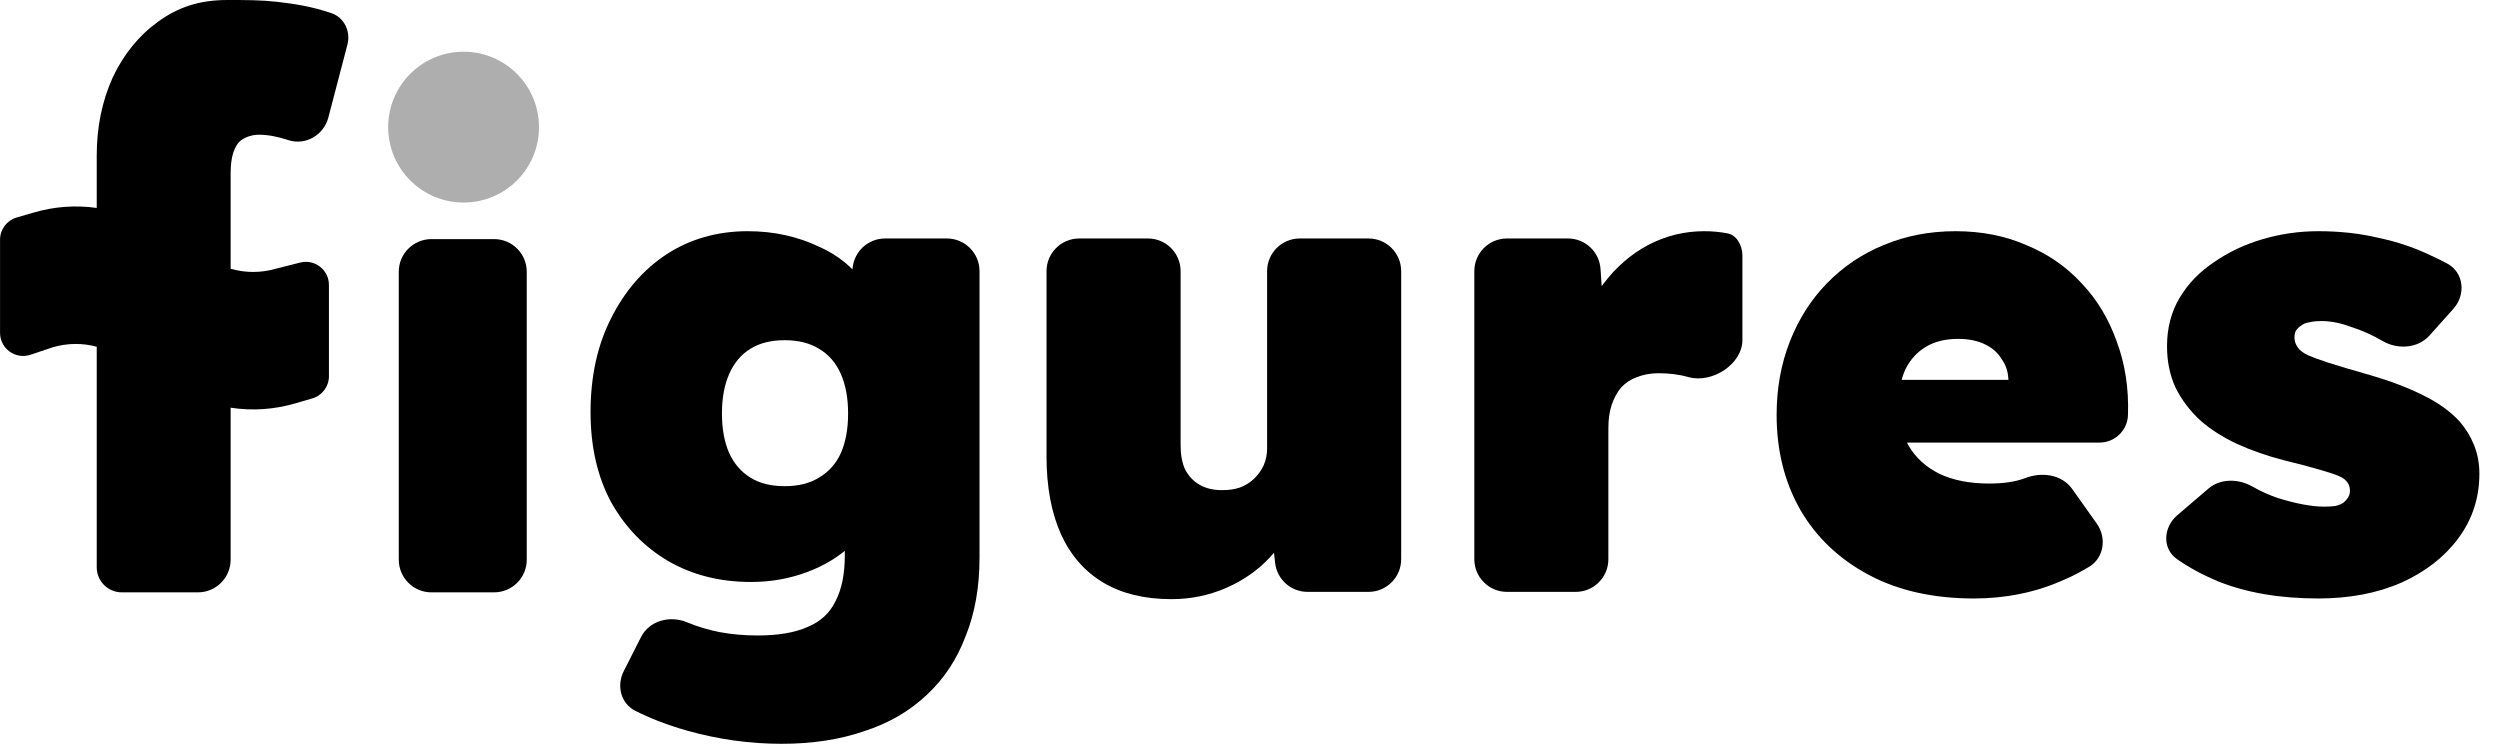 <svg width="100" height="30" viewBox="0 0 100 30" fill="none" xmlns="http://www.w3.org/2000/svg">
<g clip-path="url(#clip0_718_8917)">
<path d="M21.56 5.086C21.56 6.752 20.21 8.102 18.544 8.102C16.878 8.102 15.527 6.752 15.527 5.086C15.527 3.42 16.878 2.069 18.544 2.069C20.21 2.069 21.56 3.42 21.56 5.086Z" fill="black" fill-opacity="0.32"/>
<path d="M17.257 23.694C16.536 23.694 15.951 23.109 15.951 22.388V10.87C15.951 10.149 16.536 9.564 17.257 9.564H19.764C20.485 9.564 21.07 10.149 21.07 10.87V22.388C21.07 23.109 20.485 23.694 19.764 23.694H17.257Z" fill="black"/>
<path fill-rule="evenodd" clip-rule="evenodd" d="M3.869 22.691C3.869 23.245 4.318 23.694 4.872 23.694H7.92C8.641 23.694 9.225 23.109 9.225 22.388V16.308C10.083 16.44 10.954 16.384 11.808 16.136L12.492 15.936C12.886 15.822 13.157 15.461 13.157 15.05V11.397C13.157 10.796 12.592 10.355 12.009 10.502L11.04 10.747C10.438 10.922 9.822 10.921 9.225 10.75V6.942C9.225 6.603 9.261 6.324 9.331 6.105C9.419 5.865 9.5 5.719 9.658 5.599C9.834 5.48 10.077 5.389 10.358 5.389C10.75 5.389 11.124 5.478 11.408 5.566C11.459 5.582 11.51 5.597 11.561 5.613C12.246 5.818 12.953 5.392 13.134 4.7L13.897 1.785C14.035 1.257 13.77 0.699 13.253 0.525C12.488 0.267 11.831 0.156 11.058 0.07C10.428 0 9.815 0 9.093 0C7.979 0 7.115 0.289 6.323 0.868C5.549 1.426 4.942 2.175 4.503 3.112C4.081 4.05 3.869 5.087 3.869 6.224V8.318C3.033 8.199 2.184 8.258 1.351 8.501L0.666 8.7C0.273 8.815 0.002 9.176 0.002 9.586V13.315C0.002 13.945 0.619 14.39 1.216 14.191L2.119 13.889C2.699 13.721 3.293 13.715 3.869 13.869V22.691Z" fill="black"/>
<path d="M31.256 29.752C29.988 29.752 28.729 29.576 27.478 29.224C26.699 29.001 26.007 28.736 25.404 28.428C24.828 28.135 24.657 27.423 24.95 26.846L25.642 25.48C25.975 24.824 26.8 24.608 27.478 24.89C27.901 25.067 28.341 25.199 28.799 25.287C29.275 25.375 29.776 25.419 30.305 25.419C31.133 25.419 31.802 25.304 32.312 25.075C32.823 24.864 33.193 24.52 33.422 24.045C33.669 23.569 33.792 22.962 33.792 22.222V20.689C33.792 20.377 34.059 20.132 34.37 20.159C34.692 20.188 34.917 20.499 34.782 20.793C34.614 21.159 34.372 21.495 34.056 21.799C33.581 22.257 32.99 22.618 32.286 22.882C31.582 23.146 30.833 23.279 30.041 23.279C28.79 23.279 27.681 22.997 26.712 22.433C25.761 21.869 25.004 21.086 24.441 20.081C23.895 19.06 23.622 17.862 23.622 16.488C23.622 15.061 23.895 13.811 24.441 12.736C24.987 11.644 25.726 10.79 26.66 10.173C27.61 9.557 28.694 9.248 29.909 9.248C30.437 9.248 30.939 9.301 31.414 9.407C31.89 9.513 32.33 9.662 32.735 9.856C33.14 10.032 33.501 10.252 33.818 10.517C34.135 10.781 34.391 11.072 34.584 11.389C34.709 11.575 34.809 11.771 34.884 11.976C34.973 12.216 34.807 12.463 34.557 12.518C34.244 12.587 33.954 12.331 33.984 12.011L34.104 10.724C34.167 10.052 34.73 9.539 35.404 9.539H37.875C38.596 9.539 39.181 10.124 39.181 10.845V22.301C39.181 23.481 38.996 24.529 38.626 25.445C38.274 26.379 37.754 27.163 37.068 27.797C36.381 28.449 35.544 28.933 34.558 29.25C33.589 29.585 32.489 29.752 31.256 29.752ZM31.388 19.447C31.934 19.447 32.392 19.333 32.762 19.104C33.149 18.875 33.44 18.549 33.633 18.126C33.827 17.686 33.924 17.157 33.924 16.541C33.924 15.924 33.827 15.396 33.633 14.956C33.44 14.515 33.149 14.181 32.762 13.952C32.392 13.723 31.934 13.608 31.388 13.608C30.842 13.608 30.384 13.723 30.014 13.952C29.645 14.181 29.363 14.515 29.169 14.956C28.975 15.396 28.878 15.924 28.878 16.541C28.878 17.157 28.975 17.686 29.169 18.126C29.363 18.549 29.645 18.875 30.014 19.104C30.384 19.333 30.842 19.447 31.388 19.447Z" fill="black"/>
<path d="M46.854 23.966C45.779 23.966 44.873 23.745 44.133 23.305C43.393 22.865 42.83 22.222 42.442 21.376C42.055 20.513 41.861 19.474 41.861 18.258V10.845C41.861 10.124 42.446 9.539 43.167 9.539H45.918C46.639 9.539 47.224 10.124 47.224 10.845V17.809C47.224 18.197 47.285 18.523 47.409 18.787C47.549 19.051 47.743 19.254 47.99 19.395C48.236 19.535 48.536 19.606 48.888 19.606C49.152 19.606 49.39 19.571 49.601 19.5C49.83 19.412 50.024 19.289 50.182 19.13C50.341 18.972 50.464 18.796 50.552 18.602C50.64 18.391 50.684 18.17 50.684 17.941V10.845C50.684 10.124 51.269 9.539 51.99 9.539H54.741C55.462 9.539 56.047 10.124 56.047 10.845V22.369C56.047 23.09 55.462 23.675 54.741 23.675H52.302C51.636 23.675 51.078 23.175 51.004 22.513L50.852 21.141C50.831 20.955 50.945 20.781 51.123 20.724C51.421 20.63 51.695 20.905 51.559 21.186C51.365 21.588 51.109 21.959 50.79 22.301C50.314 22.812 49.733 23.217 49.046 23.517C48.36 23.816 47.629 23.966 46.854 23.966Z" fill="black"/>
<path d="M60.278 23.675C59.557 23.675 58.973 23.09 58.973 22.369V10.845C58.973 10.124 59.557 9.539 60.278 9.539H62.718C63.405 9.539 63.975 10.071 64.021 10.757L64.188 13.233C64.216 13.655 63.756 13.931 63.398 13.708C63.202 13.586 63.108 13.349 63.184 13.131C63.412 12.47 63.734 11.871 64.15 11.336C64.643 10.684 65.233 10.173 65.92 9.803C66.625 9.433 67.373 9.248 68.166 9.248C68.483 9.248 68.782 9.275 69.064 9.328C69.455 9.377 69.696 9.813 69.696 10.208V13.603C69.696 14.566 68.487 15.341 67.558 15.088C67.188 14.982 66.783 14.929 66.343 14.929C66.026 14.929 65.735 14.982 65.471 15.088C65.225 15.176 65.013 15.317 64.837 15.51C64.679 15.704 64.555 15.933 64.467 16.197C64.379 16.462 64.335 16.77 64.335 17.122V22.369C64.335 23.09 63.751 23.675 63.03 23.675H60.278Z" fill="black"/>
<path d="M78.964 23.939C77.326 23.939 75.917 23.622 74.737 22.988C73.557 22.354 72.65 21.491 72.016 20.398C71.382 19.289 71.065 18.021 71.065 16.594C71.065 15.537 71.242 14.559 71.594 13.661C71.946 12.763 72.439 11.988 73.073 11.336C73.725 10.666 74.482 10.156 75.345 9.803C76.225 9.433 77.185 9.248 78.224 9.248C79.263 9.248 80.205 9.433 81.05 9.803C81.913 10.156 82.653 10.666 83.269 11.336C83.886 11.988 84.352 12.763 84.669 13.661C85.004 14.559 85.154 15.537 85.119 16.594C85.104 17.211 84.6 17.703 83.982 17.703H75.011C74.432 17.703 73.928 17.307 73.792 16.744C73.6 15.954 74.199 15.194 75.011 15.194H80.488C80.62 15.194 80.689 15.352 80.597 15.448C80.504 15.547 80.337 15.48 80.337 15.344V15.246C80.337 14.912 80.249 14.621 80.073 14.374C79.915 14.11 79.686 13.908 79.386 13.767C79.087 13.626 78.735 13.555 78.33 13.555C77.819 13.555 77.388 13.661 77.035 13.872C76.683 14.084 76.41 14.383 76.216 14.771C76.04 15.158 75.952 15.625 75.952 16.171C75.952 16.805 76.084 17.36 76.349 17.836C76.63 18.311 77.035 18.681 77.564 18.945C78.11 19.209 78.779 19.342 79.571 19.342C80.1 19.342 80.549 19.28 80.918 19.157C80.944 19.147 80.97 19.137 80.996 19.128C81.668 18.866 82.471 18.972 82.888 19.56L83.87 20.942C84.273 21.51 84.165 22.307 83.569 22.669C83.265 22.854 82.962 23.013 82.662 23.146C82.046 23.428 81.429 23.631 80.813 23.754C80.214 23.878 79.598 23.939 78.964 23.939Z" fill="black"/>
<path d="M92.73 23.939C91.198 23.939 89.859 23.71 88.715 23.252C88.094 22.99 87.548 22.694 87.078 22.363C86.477 21.94 86.533 21.088 87.09 20.611L88.332 19.548C88.825 19.126 89.545 19.146 90.108 19.468C90.426 19.65 90.763 19.801 91.118 19.923C91.858 20.152 92.475 20.266 92.968 20.266C93.144 20.266 93.293 20.258 93.417 20.24C93.558 20.205 93.663 20.161 93.734 20.108C93.781 20.07 93.821 20.032 93.853 19.994C93.904 19.934 93.948 19.867 93.973 19.793C93.99 19.745 93.998 19.691 93.998 19.632C93.998 19.368 93.857 19.174 93.575 19.051C93.417 18.98 93.153 18.892 92.783 18.787C92.43 18.681 91.964 18.558 91.383 18.417C90.696 18.241 90.062 18.021 89.481 17.756C88.917 17.492 88.433 17.184 88.028 16.831C87.605 16.444 87.271 16.004 87.024 15.51C86.795 15.017 86.681 14.462 86.681 13.846C86.681 13.124 86.848 12.481 87.183 11.917C87.517 11.353 87.975 10.878 88.556 10.49C89.137 10.085 89.789 9.777 90.511 9.565C91.233 9.354 91.973 9.248 92.73 9.248C93.593 9.248 94.394 9.336 95.134 9.513C95.891 9.671 96.596 9.909 97.247 10.226C97.47 10.326 97.686 10.432 97.895 10.546C98.561 10.907 98.639 11.79 98.134 12.354L97.184 13.415C96.718 13.936 95.922 13.992 95.313 13.646C95.306 13.642 95.299 13.638 95.292 13.634C94.905 13.405 94.491 13.22 94.051 13.079C93.628 12.921 93.232 12.842 92.862 12.842C92.668 12.842 92.501 12.859 92.36 12.895C92.237 12.912 92.131 12.956 92.043 13.027C91.955 13.079 91.885 13.15 91.832 13.238C91.796 13.309 91.779 13.397 91.779 13.502C91.779 13.643 91.823 13.775 91.911 13.899C91.999 14.022 92.14 14.128 92.334 14.216C92.492 14.286 92.756 14.383 93.126 14.506C93.514 14.63 94.077 14.797 94.817 15.008C95.609 15.237 96.305 15.502 96.904 15.801C97.52 16.1 98.013 16.453 98.383 16.858C98.629 17.14 98.823 17.457 98.964 17.809C99.105 18.162 99.175 18.54 99.175 18.945C99.175 19.914 98.894 20.777 98.33 21.535C97.784 22.274 97.027 22.864 96.058 23.305C95.09 23.728 93.98 23.939 92.73 23.939Z" fill="black"/>
</g>
<defs>
<clipPath id="clip0_718_8917">
<rect width="100" height="29.752" fill="white"/>
</clipPath>
</defs>
</svg>
